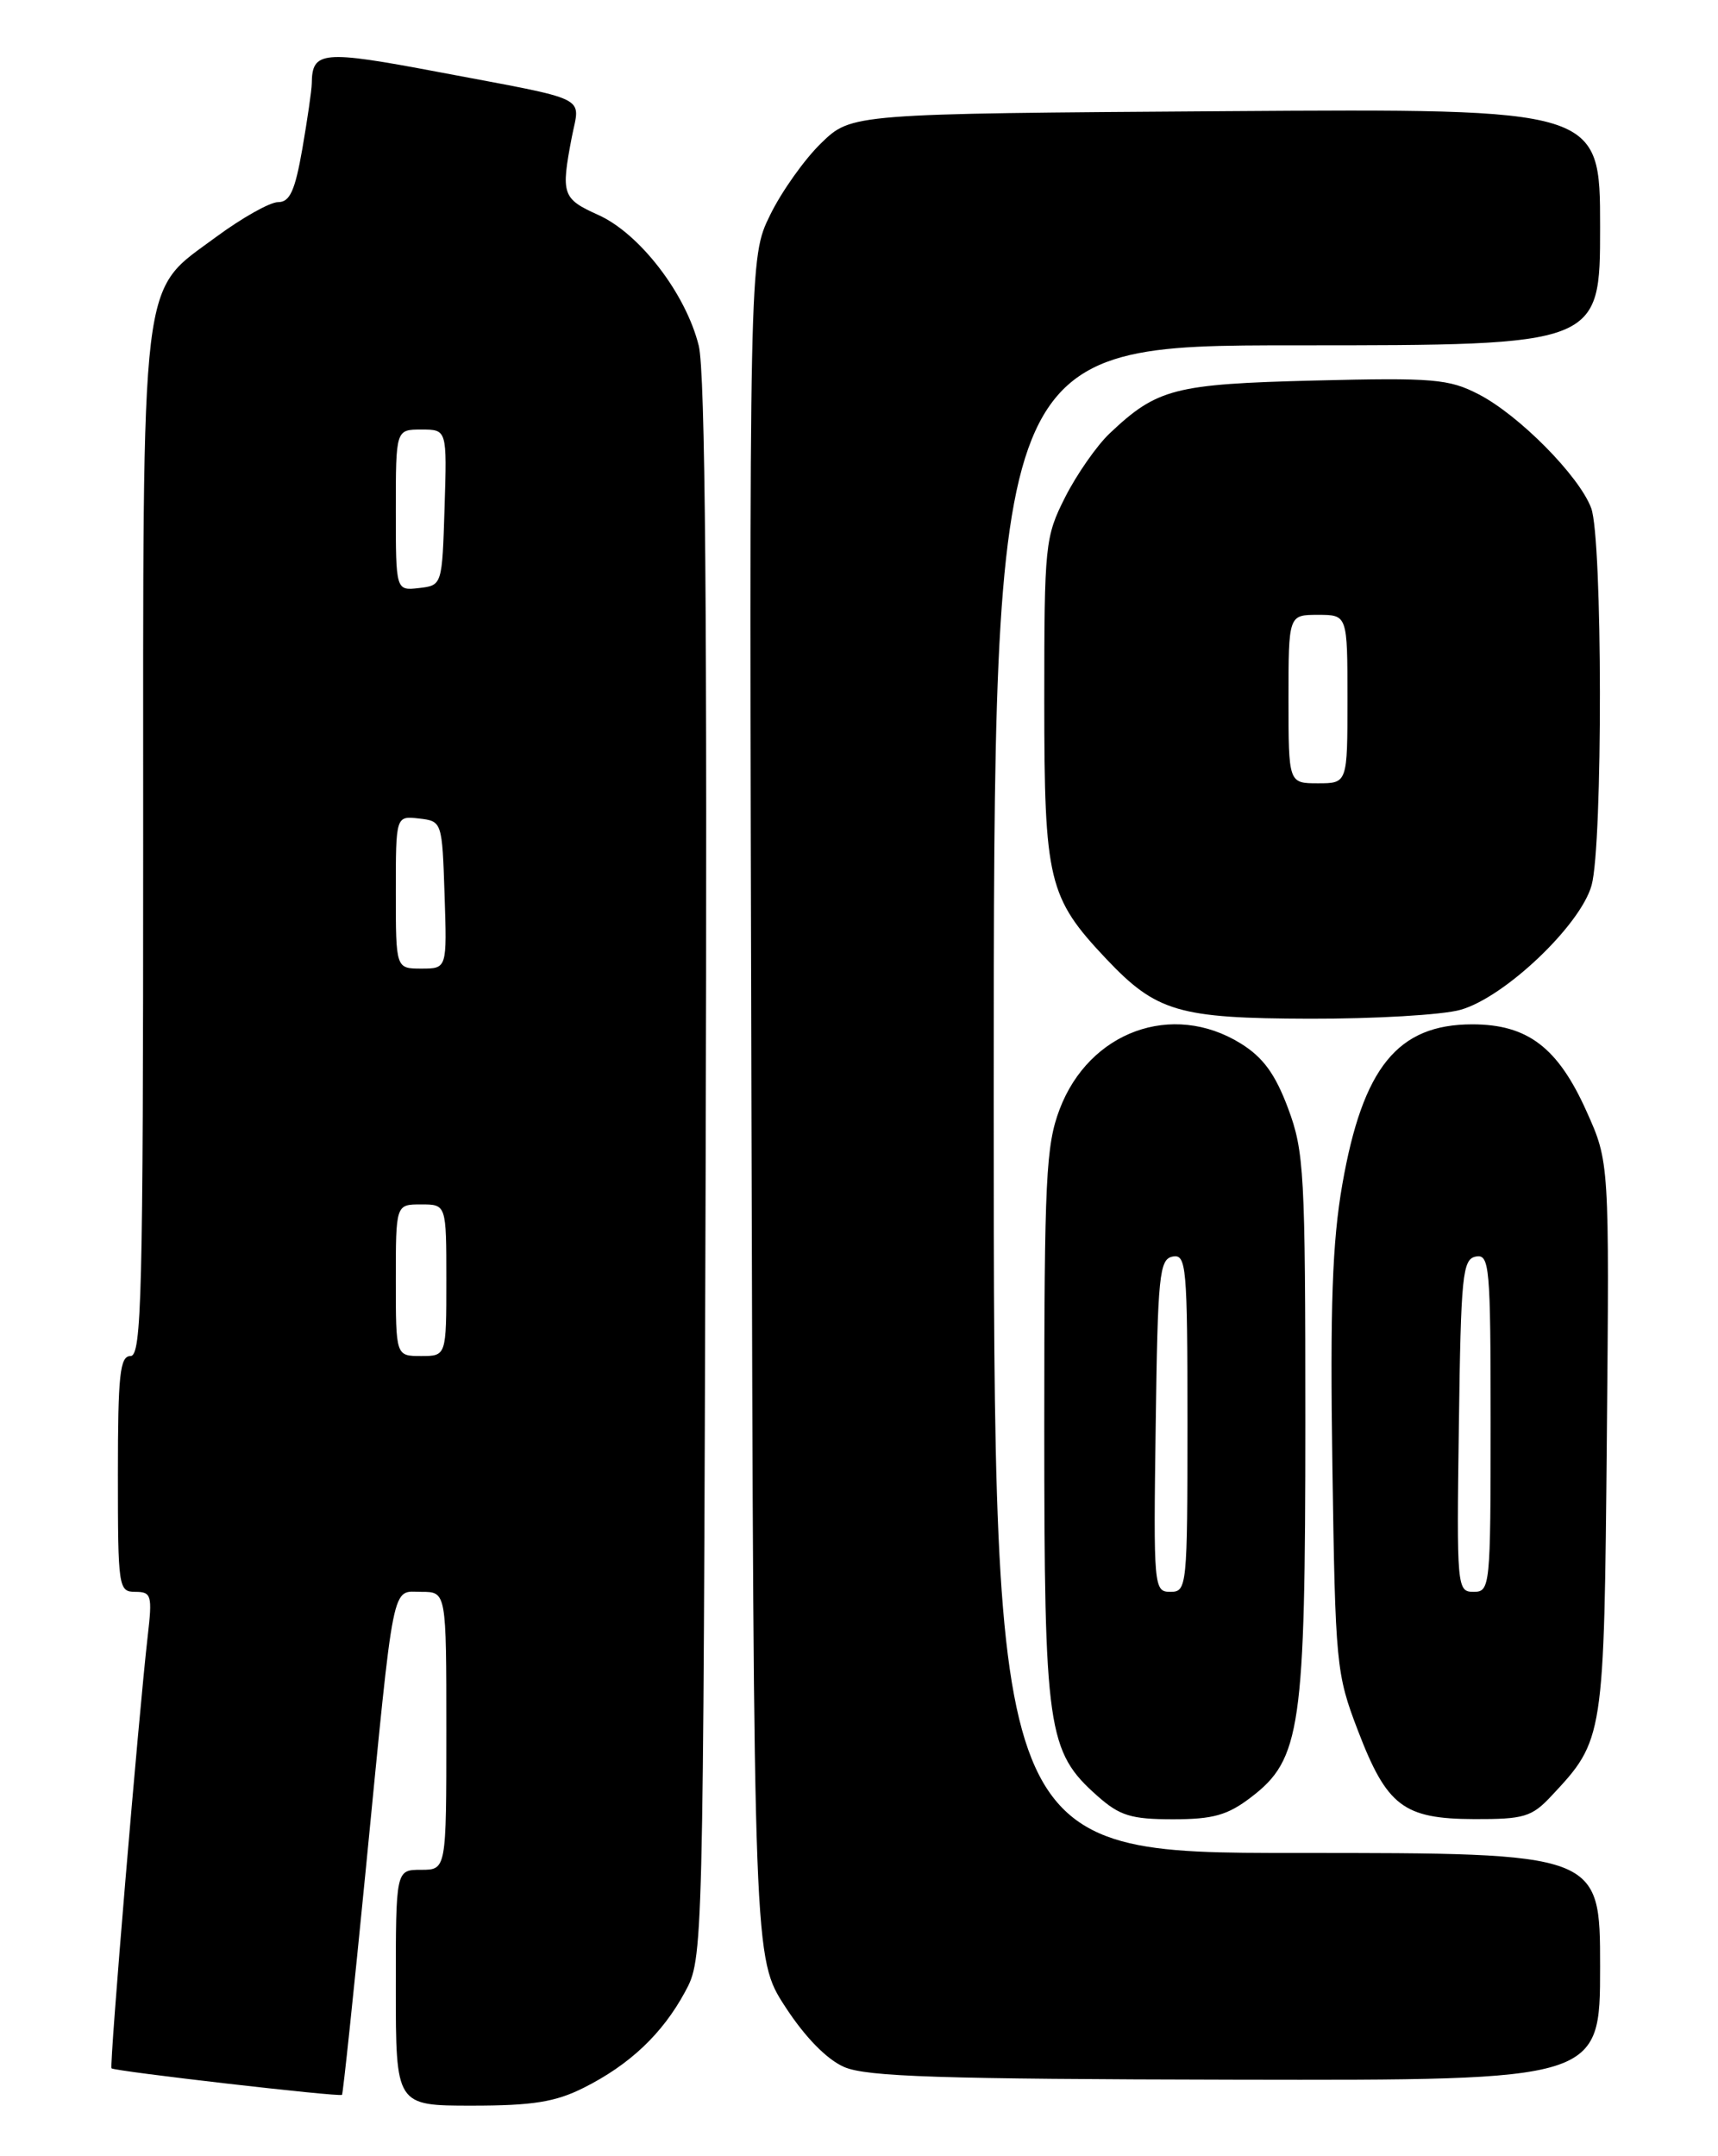 <?xml version="1.0" encoding="UTF-8" standalone="no"?>
<!DOCTYPE svg PUBLIC "-//W3C//DTD SVG 1.1//EN" "http://www.w3.org/Graphics/SVG/1.1/DTD/svg11.dtd" >
<svg xmlns="http://www.w3.org/2000/svg" xmlns:xlink="http://www.w3.org/1999/xlink" version="1.1" viewBox="0 0 204 256">
 <g >
 <path fill="currentColor"
d=" M 69.29 247.89 C 74.77 245.15 78.66 241.46 81.34 236.50 C 83.50 232.50 83.50 232.50 83.79 139.00 C 83.99 73.12 83.75 44.18 82.97 41.04 C 81.44 34.87 75.96 27.73 71.04 25.52 C 66.76 23.59 66.59 23.09 67.90 16.27 C 68.87 11.29 70.36 12.01 52.06 8.55 C 38.24 5.94 37.06 6.05 37.02 9.92 C 37.01 10.70 36.50 14.19 35.90 17.67 C 35.03 22.65 34.42 24.00 33.02 24.00 C 32.05 24.00 28.75 25.86 25.68 28.12 C 16.54 34.90 17.00 31.06 17.00 100.52 C 17.00 153.61 16.82 161.00 15.50 161.00 C 14.24 161.00 14.00 163.22 14.00 175.00 C 14.00 188.50 14.07 189.00 16.07 189.00 C 17.98 189.00 18.10 189.41 17.54 194.25 C 16.46 203.65 12.97 245.30 13.24 245.57 C 13.59 245.92 40.33 249.00 40.61 248.72 C 40.73 248.60 42.00 236.57 43.43 222.00 C 46.87 186.87 46.45 189.00 50.05 189.00 C 53.00 189.00 53.00 189.00 53.00 205.50 C 53.00 222.00 53.00 222.00 50.00 222.00 C 47.00 222.00 47.00 222.00 47.00 236.00 C 47.00 250.00 47.00 250.00 56.04 250.00 C 63.24 250.00 65.94 249.57 69.29 247.89 Z  M 190.00 233.50 C 190.00 220.00 190.00 220.00 154.00 220.00 C 118.00 220.00 118.00 220.00 118.00 130.50 C 118.00 41.00 118.00 41.00 154.00 41.00 C 190.00 41.00 190.00 41.00 190.00 26.95 C 190.00 12.90 190.00 12.90 145.55 13.20 C 101.11 13.50 101.11 13.50 97.51 16.99 C 95.53 18.91 92.80 22.75 91.44 25.54 C 88.96 30.60 88.96 30.60 89.23 131.55 C 89.50 232.50 89.50 232.50 93.23 238.24 C 95.58 241.86 98.17 244.51 100.23 245.41 C 102.89 246.57 111.59 246.85 146.75 246.92 C 190.00 247.00 190.00 247.00 190.00 233.50 Z  M 148.56 213.38 C 154.46 208.88 155.00 205.18 155.00 168.86 C 155.00 139.25 154.86 136.70 152.95 131.59 C 151.42 127.50 149.98 125.53 147.31 123.88 C 139.20 118.87 129.33 122.46 125.82 131.71 C 124.20 135.99 124.00 140.00 124.00 169.23 C 124.00 205.49 124.35 207.95 130.33 213.25 C 132.96 215.58 134.31 216.00 139.28 216.00 C 144.05 216.00 145.77 215.52 148.56 213.38 Z  M 184.20 213.25 C 190.47 206.55 190.47 206.52 190.80 170.74 C 191.10 137.98 191.10 137.98 188.39 131.95 C 184.99 124.36 181.39 121.62 174.82 121.62 C 165.97 121.62 161.82 126.73 159.39 140.63 C 158.20 147.45 157.93 155.06 158.21 173.98 C 158.56 197.69 158.66 198.73 161.24 205.46 C 164.68 214.45 166.65 215.95 175.06 215.98 C 180.95 216.00 181.89 215.72 184.20 213.25 Z  M 173.40 119.90 C 178.63 118.45 187.66 109.88 188.99 105.11 C 190.33 100.27 190.30 63.92 188.94 60.32 C 187.51 56.50 180.37 49.29 175.59 46.82 C 172.05 44.99 170.22 44.83 156.09 45.18 C 139.43 45.60 137.40 46.12 131.74 51.48 C 130.23 52.92 127.86 56.31 126.49 59.01 C 124.09 63.75 124.00 64.64 124.00 83.23 C 124.00 104.60 124.47 106.55 131.35 113.84 C 137.30 120.13 139.92 120.91 155.50 120.95 C 163.20 120.97 171.26 120.50 173.40 119.90 Z  M 47.00 152.00 C 47.00 143.00 47.00 143.00 50.00 143.00 C 53.00 143.00 53.00 143.00 53.00 152.00 C 53.00 161.00 53.00 161.00 50.00 161.00 C 47.00 161.00 47.00 161.00 47.00 152.00 Z  M 47.00 105.93 C 47.00 96.87 47.00 96.87 49.75 97.18 C 52.49 97.50 52.50 97.53 52.79 106.25 C 53.08 115.00 53.08 115.00 50.04 115.00 C 47.00 115.00 47.00 115.00 47.00 105.93 Z  M 47.00 60.57 C 47.00 51.00 47.00 51.00 50.04 51.00 C 53.08 51.00 53.08 51.00 52.79 60.25 C 52.50 69.50 52.50 69.50 49.75 69.82 C 47.00 70.13 47.00 70.13 47.00 60.57 Z  M 137.23 169.26 C 137.47 151.39 137.66 149.49 139.25 149.19 C 140.87 148.88 141.00 150.35 141.00 168.93 C 141.00 188.40 140.94 189.00 138.98 189.00 C 137.01 189.00 136.96 188.49 137.23 169.26 Z  M 173.23 169.26 C 173.47 151.39 173.66 149.49 175.25 149.19 C 176.87 148.88 177.00 150.35 177.00 168.93 C 177.00 188.40 176.94 189.00 174.98 189.00 C 173.01 189.00 172.96 188.49 173.23 169.26 Z  M 153.00 83.00 C 153.00 73.00 153.00 73.00 156.50 73.00 C 160.00 73.00 160.00 73.00 160.00 83.00 C 160.00 93.00 160.00 93.00 156.50 93.00 C 153.00 93.00 153.00 93.00 153.00 83.00 Z "/>
</g>
</svg>